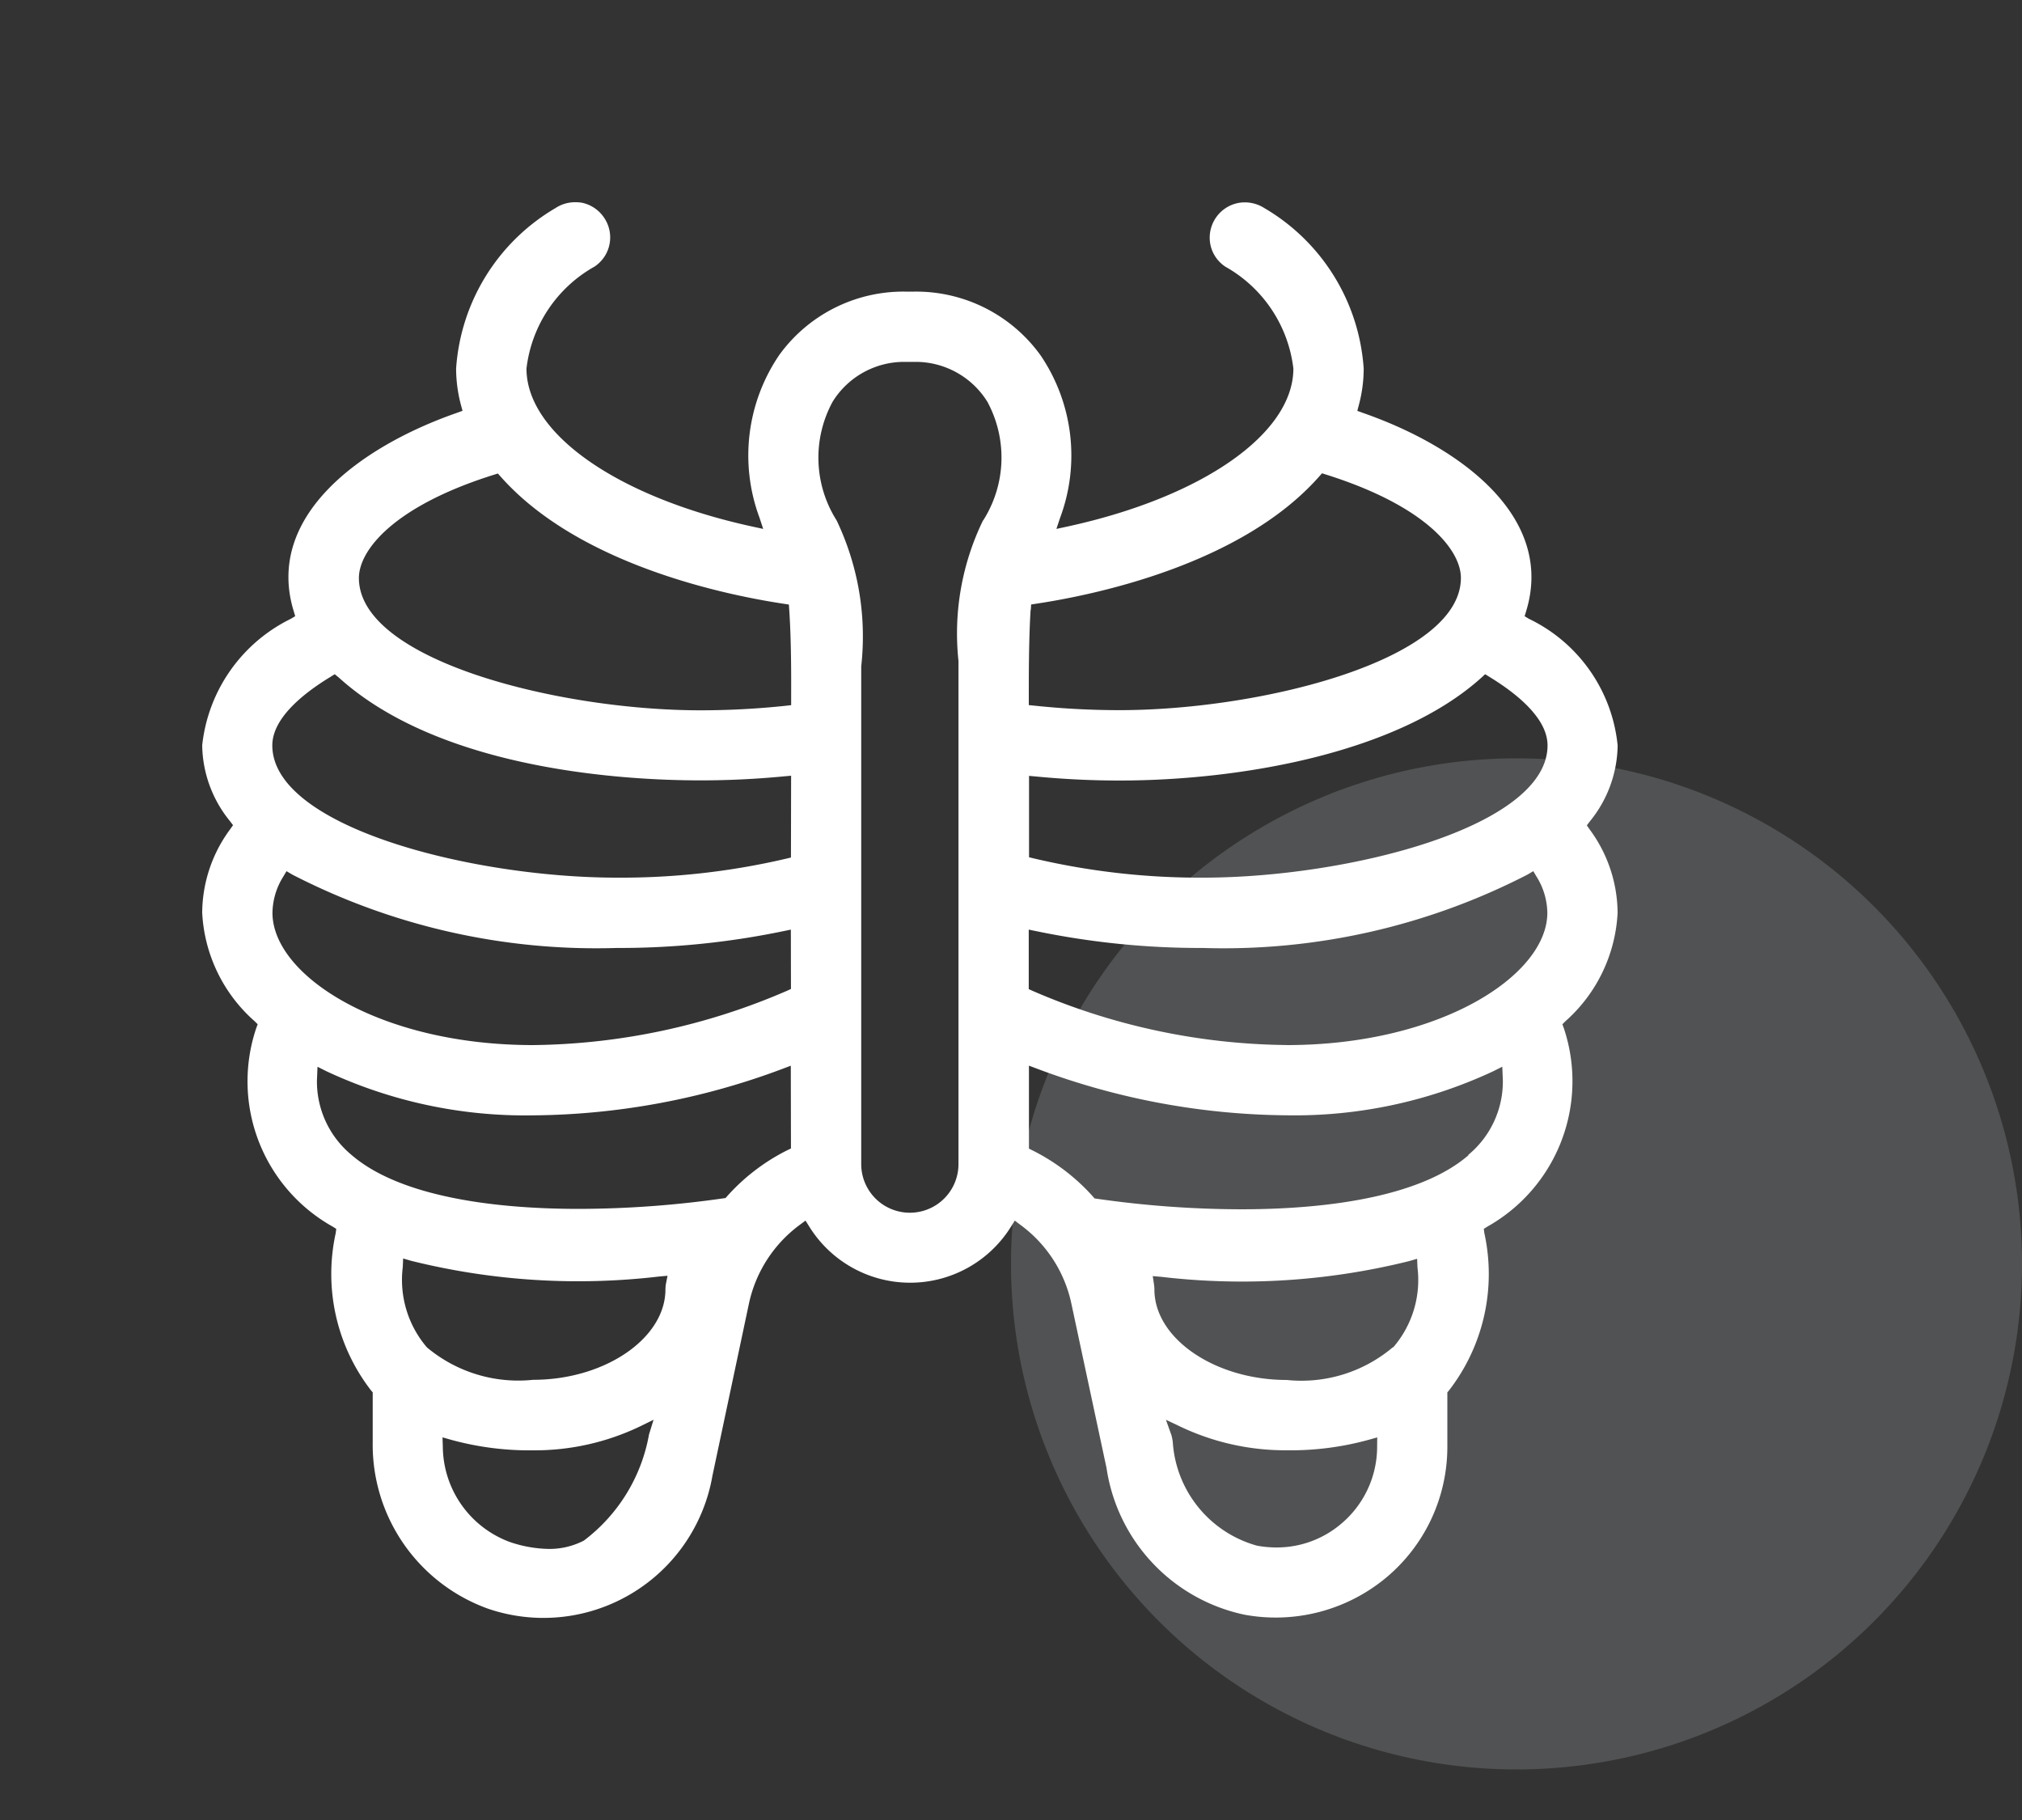 <svg xmlns="http://www.w3.org/2000/svg" width="40" height="36" viewBox="0 0 40 36"><rect x="0" y="0" width="40" height="36" fill="#333333" stroke="none"/><defs><style>.a{fill:none;}.b{fill:#eff6ff;opacity:0.16;}.c{fill:#fff;}</style></defs><g transform="translate(-34 -55)"><circle class="a" cx="18" cy="18" r="18" transform="translate(34 55)"/><circle class="b" cx="10" cy="10" r="10" transform="translate(54 70)"/><path class="c" d="M27.391,12.326l.06-.079a2.422,2.422,0,0,0,.55-1.5,3.121,3.121,0,0,0-1.754-2.506l-.086-.052.03-.1c.57-1.861-1.292-3.245-3.224-3.92l-.116-.042.031-.118a2.787,2.787,0,0,0,.095-.718A3.988,3.988,0,0,0,21.012.116a.717.717,0,0,0-.523-.1.7.7,0,0,0-.545.82.687.687,0,0,0,.3.441A2.668,2.668,0,0,1,21.586,3.29c0,1.285-1.792,2.54-4.461,3.123l-.227.049.074-.221a3.528,3.528,0,0,0-.386-3.211A3.032,3.032,0,0,0,14.1,1.768H13.9a3.028,3.028,0,0,0-2.488,1.259,3.532,3.532,0,0,0-.387,3.214l.073.221-.226-.049C8.207,5.83,6.415,4.575,6.415,3.29A2.668,2.668,0,0,1,7.76,1.274.692.692,0,0,0,7.953.31a.7.7,0,0,0-.441-.3A.83.83,0,0,0,7.374,0a.7.7,0,0,0-.385.116A3.99,3.99,0,0,0,5.023,3.29a2.82,2.82,0,0,0,.095.718l.032.118-.116.042C3.1,4.843,1.241,6.227,1.81,8.088l.03.1-.086.052A3.161,3.161,0,0,0,0,10.743a2.421,2.421,0,0,0,.55,1.5l.06.079-.057.081A2.8,2.8,0,0,0,0,14.055,3.067,3.067,0,0,0,1.037,16.2l.06.06-.029.08A3.294,3.294,0,0,0,2.58,20.262l.072.045-.011.085a3.766,3.766,0,0,0,.7,3.112l.032.037v.991a3.447,3.447,0,0,0,2.286,3.29,3.393,3.393,0,0,0,4.435-2.633l.721-3.4a2.616,2.616,0,0,1,1.005-1.56l.115-.085.076.121a2.349,2.349,0,0,0,3.988,0l.076-.121.115.087a2.6,2.6,0,0,1,1.005,1.558l.695,3.25a3.489,3.489,0,0,0,2.728,2.9,3.417,3.417,0,0,0,2.8-.73,3.37,3.37,0,0,0,1.214-2.6V23.541l.032-.037a3.763,3.763,0,0,0,.7-3.112l-.011-.085.072-.045a3.3,3.3,0,0,0,1.512-3.922l-.029-.08.06-.06A3.069,3.069,0,0,0,28,14.055a2.8,2.8,0,0,0-.553-1.649ZM8.839,24.374a3.365,3.365,0,0,1-1.29,2.1,1.48,1.48,0,0,1-.695.164,2.493,2.493,0,0,1-.768-.137,2.027,2.027,0,0,1-1.326-1.887l-.006-.183.175.05a5.855,5.855,0,0,0,1.617.207,4.824,4.824,0,0,0,2.108-.47l.275-.135Zm.333-2.97a.8.8,0,0,0-.008.1c0,.97-1.2,1.789-2.618,1.789a2.815,2.815,0,0,1-2.1-.641,2.053,2.053,0,0,1-.478-1.59l.007-.169.162.047a13.7,13.7,0,0,0,4.9.31l.168-.015Zm2.475-2.687-.073.035a3.994,3.994,0,0,0-1.189.909l-.031.036-.048.007a20.4,20.4,0,0,1-2.853.208c-1.818,0-3.587-.279-4.5-1.068a1.883,1.883,0,0,1-.683-1.477l.011-.266.182.091a9.281,9.281,0,0,0,4.08.87,14.33,14.33,0,0,0,4.921-.914l.18-.068Zm0-3.155-.076.035a12.954,12.954,0,0,1-5.025,1.075c-3.038,0-5.156-1.38-5.156-2.617a1.383,1.383,0,0,1,.211-.711l.067-.112.115.068A13.129,13.129,0,0,0,8.2,14.751a15.973,15.973,0,0,0,3.285-.33l.16-.033Zm0-2.6-.1.024A14.33,14.33,0,0,1,8.2,13.36c-2.845,0-6.813-.995-6.813-2.616,0-.543.626-1.037,1.15-1.355l.085-.053L2.7,9.4c2.029,1.838,5.684,2.036,7.161,2.036.55,0,1.1-.027,1.644-.079l.145-.013Zm-.118-3a16.059,16.059,0,0,1-1.671.088c-2.822,0-6.758-.995-6.758-2.616,0-.557.7-1.425,2.667-2.042l.082-.026.057.064C7.445,7.165,10.33,7.765,11.5,7.942l.106.016.007.106c.041.6.039,1.322.038,1.634v.25Zm3.917-3.667a5.116,5.116,0,0,0-.485,2.779v9.952a.962.962,0,0,1-1.924,0V9.181a5.326,5.326,0,0,0-.487-2.888,2.316,2.316,0,0,1-.079-2.346A1.665,1.665,0,0,1,13.9,3.158H14.1a1.671,1.671,0,0,1,1.432.788,2.318,2.318,0,0,1-.081,2.346m.941,1.771.006-.106.105-.016c1.17-.177,4.057-.777,5.593-2.515l.057-.064.082.026C24.2,6.007,24.9,6.875,24.9,7.431c0,1.621-3.936,2.616-6.758,2.616a16.025,16.025,0,0,1-1.67-.088l-.12-.012V9.68c0-.314,0-1.051.036-1.617m6.855,16.544a1.993,1.993,0,0,1-.721,1.542,1.964,1.964,0,0,1-1.27.46,2.089,2.089,0,0,1-.388-.036A2.281,2.281,0,0,1,19.2,24.518a1.068,1.068,0,0,0-.026-.129l-.109-.305.29.137a4.839,4.839,0,0,0,2.1.466,5.812,5.812,0,0,0,1.619-.207l.171-.048Zm.312-1.959a2.8,2.8,0,0,1-2.1.648c-1.419,0-2.618-.819-2.618-1.789a.8.8,0,0,0-.008-.1l-.025-.166.168.015a13.7,13.7,0,0,0,4.9-.31l.162-.047.007.169a2.039,2.039,0,0,1-.48,1.583m1.488-3.8c-.911.789-2.679,1.069-4.5,1.069a20.339,20.339,0,0,1-2.848-.208l-.048-.007-.031-.036a4,4,0,0,0-1.193-.912l-.074-.037V17.079l.181.068a14.338,14.338,0,0,0,4.921.914,9.276,9.276,0,0,0,4.08-.87l.182-.091.011.266a1.883,1.883,0,0,1-.683,1.477m-3.589-2.172A12.937,12.937,0,0,1,16.428,15.6l-.077-.035V14.388l.161.033a15.985,15.985,0,0,0,3.285.33,13.127,13.127,0,0,0,6.42-1.451l.115-.068.067.112a1.383,1.383,0,0,1,.211.711c0,1.237-2.118,2.617-5.156,2.617M19.8,13.36a14.315,14.315,0,0,1-3.343-.379l-.1-.024v-1.61l.145.013c.542.052,1.095.079,1.643.079,2.376,0,5.5-.536,7.162-2.036l.073-.067.085.053c.523.319,1.149.812,1.149,1.355,0,1.621-3.968,2.616-6.813,2.616" transform="translate(38 59)"/></g></svg>
